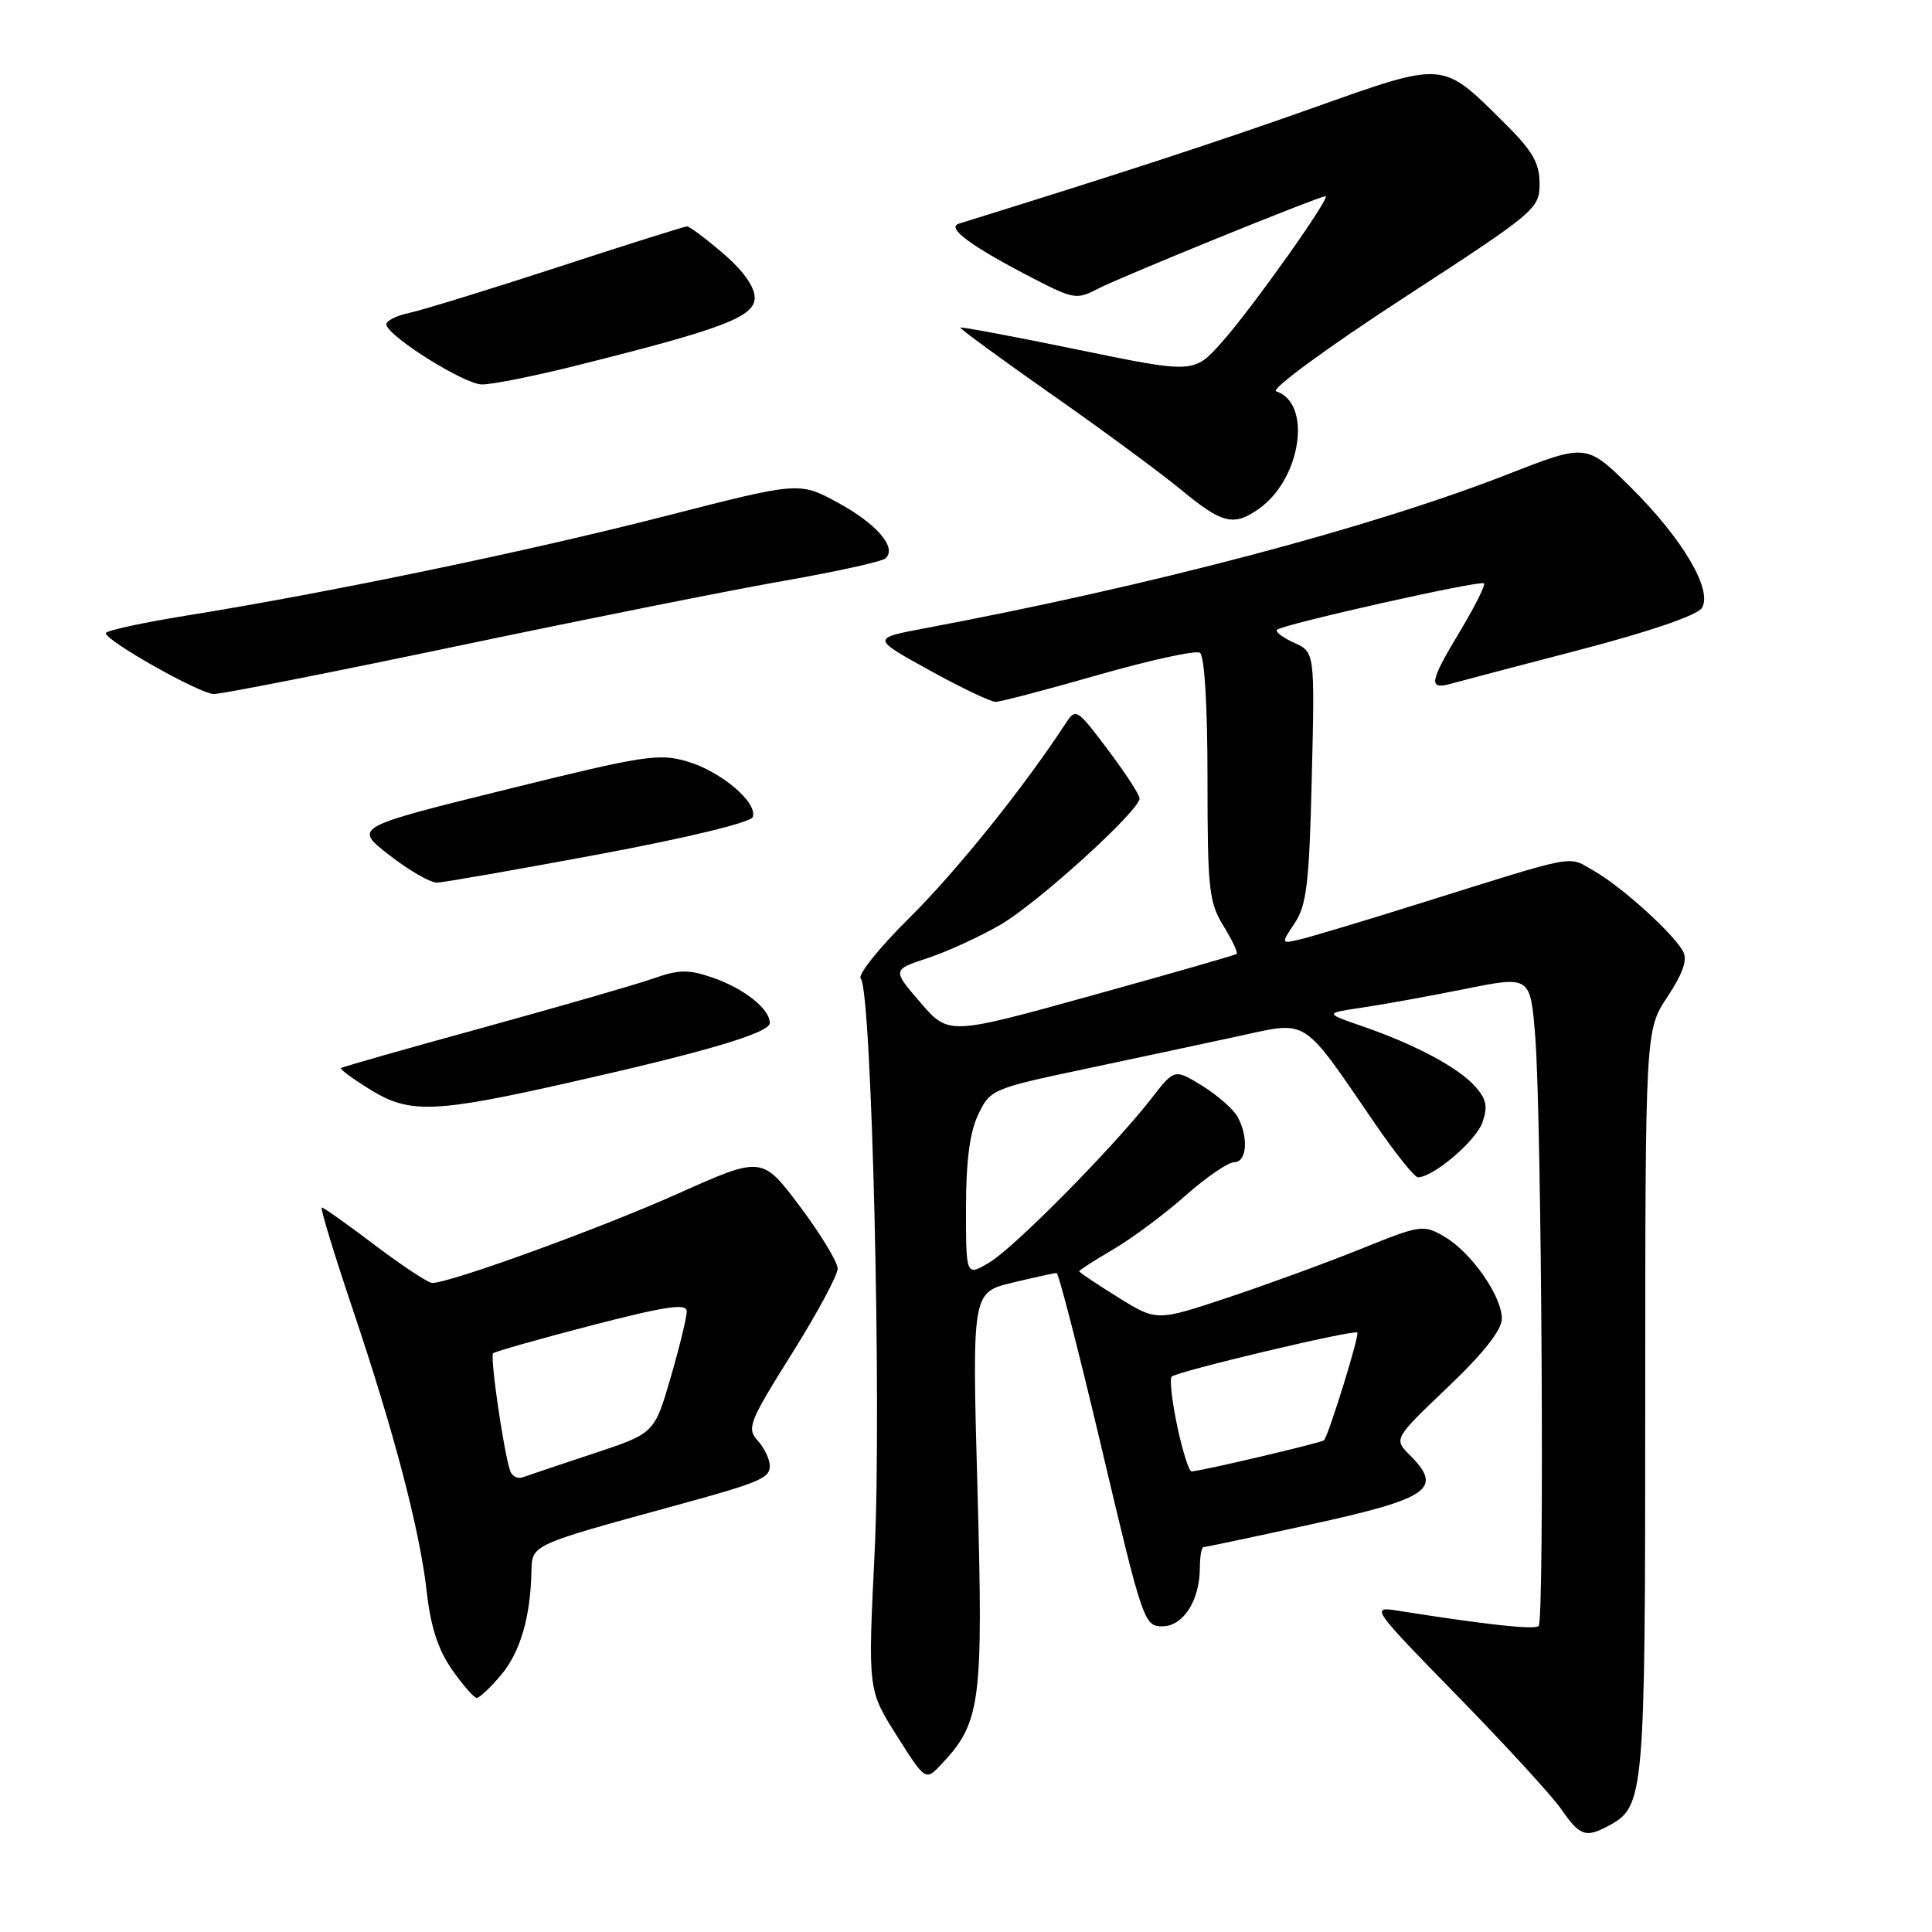 <?xml version="1.0" encoding="UTF-8" standalone="no"?>
<!DOCTYPE svg PUBLIC "-//W3C//DTD SVG 1.1//EN" "http://www.w3.org/Graphics/SVG/1.1/DTD/svg11.dtd" >
<svg xmlns="http://www.w3.org/2000/svg" xmlns:xlink="http://www.w3.org/1999/xlink" version="1.1" viewBox="0 0 256 256">
 <g >
 <path fill="currentColor"
d=" M 213.06 241.97 C 217.92 239.37 218.00 238.46 218.00 185.80 C 218.01 136.50 218.01 136.50 220.95 132.07 C 222.99 129.00 223.62 127.17 223.02 126.07 C 221.70 123.66 214.89 117.50 211.26 115.43 C 207.63 113.36 209.58 113.00 188.00 119.75 C 181.12 121.91 174.19 123.99 172.60 124.39 C 169.69 125.11 169.69 125.11 171.56 122.31 C 173.14 119.92 173.49 117.00 173.82 102.96 C 174.22 86.42 174.22 86.42 171.48 85.17 C 169.97 84.49 168.95 83.71 169.21 83.45 C 169.94 82.73 196.17 76.84 196.63 77.30 C 196.85 77.52 195.45 80.33 193.52 83.54 C 189.40 90.38 189.21 91.44 192.25 90.60 C 193.49 90.25 201.25 88.21 209.50 86.06 C 218.61 83.68 224.89 81.53 225.50 80.57 C 226.99 78.21 222.97 71.40 216.06 64.55 C 210.21 58.77 210.21 58.77 199.82 62.83 C 181.65 69.93 152.74 77.57 122.50 83.26 C 115.50 84.58 115.50 84.58 123.12 88.79 C 127.32 91.11 131.27 93.00 131.92 93.00 C 132.56 93.00 138.69 91.39 145.53 89.43 C 152.37 87.47 158.43 86.15 158.99 86.49 C 159.60 86.87 160.00 93.41 160.00 103.19 C 160.00 117.81 160.19 119.57 162.11 122.68 C 163.28 124.57 164.06 126.24 163.86 126.40 C 163.66 126.56 155.00 129.05 144.60 131.93 C 125.70 137.17 125.70 137.17 121.96 132.84 C 118.22 128.50 118.22 128.50 122.93 126.95 C 125.53 126.09 129.86 124.10 132.57 122.53 C 137.55 119.62 151.00 107.41 151.00 105.79 C 151.00 105.31 149.10 102.40 146.79 99.33 C 142.57 93.75 142.57 93.75 141.04 96.10 C 135.52 104.52 126.66 115.53 120.46 121.66 C 116.48 125.60 113.60 129.20 114.05 129.66 C 115.51 131.13 116.84 186.27 115.89 205.71 C 115.00 223.93 115.00 223.93 118.82 229.97 C 122.64 236.01 122.64 236.01 124.77 233.74 C 129.96 228.22 130.30 225.62 129.52 197.37 C 128.80 171.25 128.80 171.25 134.15 169.96 C 137.09 169.26 139.72 168.68 140.00 168.68 C 140.28 168.68 142.98 179.22 146.02 192.09 C 151.37 214.76 151.62 215.50 153.99 215.50 C 156.78 215.50 158.96 212.12 158.99 207.75 C 158.99 206.24 159.21 205.00 159.47 205.00 C 159.73 205.00 166.11 203.65 173.66 202.00 C 189.44 198.55 191.27 197.27 186.83 192.83 C 184.66 190.66 184.66 190.66 191.83 183.82 C 196.59 179.28 199.00 176.23 199.00 174.73 C 199.00 171.71 194.92 165.90 191.36 163.84 C 188.60 162.24 188.22 162.30 180.32 165.49 C 175.81 167.31 167.88 170.21 162.69 171.94 C 153.26 175.08 153.26 175.08 148.13 171.89 C 145.31 170.14 143.00 168.59 143.00 168.45 C 143.00 168.31 145.04 166.99 147.54 165.53 C 150.04 164.06 154.33 160.87 157.07 158.43 C 159.82 156.00 162.73 154.00 163.53 154.00 C 165.21 154.00 165.47 150.75 164.01 148.02 C 163.47 147.01 161.36 145.15 159.33 143.89 C 155.63 141.61 155.63 141.61 152.57 145.55 C 147.53 152.04 134.35 165.37 131.06 167.31 C 128.00 169.11 128.00 169.11 128.00 160.09 C 128.00 153.85 128.50 150.02 129.62 147.68 C 131.20 144.36 131.47 144.24 143.87 141.62 C 150.81 140.15 160.04 138.18 164.36 137.24 C 173.39 135.28 172.47 134.68 182.10 148.75 C 184.83 152.74 187.43 156.00 187.88 156.00 C 189.90 156.00 195.56 151.19 196.42 148.75 C 197.17 146.61 196.97 145.63 195.43 143.92 C 193.16 141.41 187.51 138.40 180.51 135.98 C 175.50 134.25 175.50 134.25 180.50 133.51 C 183.25 133.11 189.39 131.99 194.14 131.04 C 202.79 129.30 202.79 129.30 203.43 137.40 C 204.28 148.16 204.67 214.67 203.88 215.45 C 203.35 215.98 197.03 215.30 185.00 213.39 C 181.62 212.86 181.91 213.26 193.07 224.67 C 199.43 231.18 205.65 237.96 206.89 239.75 C 209.32 243.26 210.11 243.55 213.06 241.97 Z  M 66.37 221.97 C 68.93 218.93 70.28 214.35 70.42 208.22 C 70.51 204.65 70.29 204.75 89.50 199.49 C 100.63 196.45 102.00 195.87 102.00 194.25 C 102.00 193.37 101.28 191.86 100.40 190.89 C 98.92 189.26 99.25 188.43 104.90 179.41 C 108.26 174.06 111.00 168.97 110.99 168.09 C 110.99 167.22 108.73 163.50 105.98 159.84 C 100.97 153.18 100.97 153.18 89.79 158.18 C 79.60 162.75 59.64 170.00 57.27 170.00 C 56.74 170.00 53.33 167.75 49.69 165.00 C 46.06 162.25 42.89 160.00 42.64 160.00 C 42.40 160.00 44.21 165.96 46.66 173.25 C 52.26 189.86 55.66 202.86 56.57 211.11 C 57.07 215.55 58.07 218.63 59.89 221.23 C 61.33 223.28 62.80 224.97 63.16 224.98 C 63.52 224.99 64.97 223.64 66.37 221.97 Z  M 75.45 143.44 C 93.65 139.34 102.00 136.86 102.00 135.55 C 102.00 133.67 98.57 130.96 94.37 129.52 C 91.24 128.44 89.94 128.46 86.56 129.66 C 84.33 130.44 74.17 133.37 64.00 136.17 C 53.83 138.96 45.36 141.37 45.18 141.53 C 45.01 141.68 46.81 143.00 49.18 144.45 C 54.28 147.59 57.66 147.46 75.45 143.44 Z  M 79.42 113.19 C 91.08 111.01 99.51 108.97 99.75 108.26 C 100.39 106.34 95.60 102.26 91.13 100.92 C 87.33 99.78 85.43 100.07 66.93 104.65 C 46.85 109.62 46.85 109.62 51.59 113.31 C 54.20 115.34 57.04 116.98 57.91 116.95 C 58.79 116.93 68.47 115.23 79.42 113.19 Z  M 60.82 85.56 C 77.69 82.02 97.12 78.14 104.00 76.94 C 110.88 75.73 116.88 74.41 117.34 73.98 C 118.89 72.57 116.19 69.42 111.03 66.61 C 105.91 63.83 105.91 63.83 88.21 68.37 C 69.93 73.06 43.53 78.54 24.75 81.56 C 18.84 82.52 14.01 83.56 14.02 83.90 C 14.06 84.94 26.42 91.91 28.32 91.96 C 29.32 91.98 43.94 89.10 60.82 85.56 Z  M 166.78 67.44 C 172.41 63.50 173.91 53.40 169.09 51.85 C 168.32 51.60 175.79 46.12 185.84 39.57 C 203.55 28.05 204.00 27.67 204.00 24.33 C 204.00 21.57 203.08 19.99 199.25 16.20 C 190.98 8.02 191.57 8.06 173.92 14.32 C 161.33 18.79 148.94 22.84 127.05 29.64 C 125.32 30.18 128.71 32.66 137.02 36.95 C 142.21 39.63 142.71 39.71 145.42 38.29 C 148.39 36.73 174.78 26.00 175.64 26.00 C 176.44 26.00 165.92 40.83 161.94 45.30 C 158.21 49.50 158.21 49.50 142.86 46.34 C 134.41 44.60 127.39 43.28 127.26 43.41 C 127.14 43.53 132.54 47.49 139.26 52.20 C 145.99 56.91 153.74 62.62 156.48 64.88 C 161.94 69.40 163.45 69.77 166.78 67.44 Z  M 76.32 48.45 C 95.83 43.58 100.00 41.99 100.00 39.44 C 100.00 38.00 98.46 35.84 95.82 33.58 C 93.52 31.61 91.37 30.00 91.04 30.00 C 90.71 30.00 83.03 32.42 73.97 35.38 C 64.91 38.34 56.01 41.08 54.20 41.47 C 52.38 41.86 51.03 42.59 51.20 43.08 C 51.78 44.82 61.53 50.89 63.82 50.94 C 65.09 50.98 70.72 49.85 76.32 48.45 Z  M 155.99 188.98 C 155.29 185.66 154.96 182.71 155.26 182.41 C 155.94 181.72 179.38 176.15 179.85 176.57 C 180.18 176.85 176.09 190.07 175.44 190.84 C 175.17 191.16 159.21 194.92 157.89 194.97 C 157.55 194.99 156.70 192.29 155.99 188.98 Z  M 67.58 194.85 C 66.70 192.11 64.91 179.75 65.34 179.32 C 65.59 179.08 71.46 177.42 78.39 175.62 C 88.34 173.05 91.00 172.66 91.00 173.77 C 91.00 174.54 90.04 178.49 88.86 182.55 C 86.71 189.93 86.71 189.93 78.61 192.61 C 74.15 194.09 69.94 195.50 69.26 195.75 C 68.58 196.00 67.82 195.60 67.58 194.85 Z "/>
</g>
</svg>